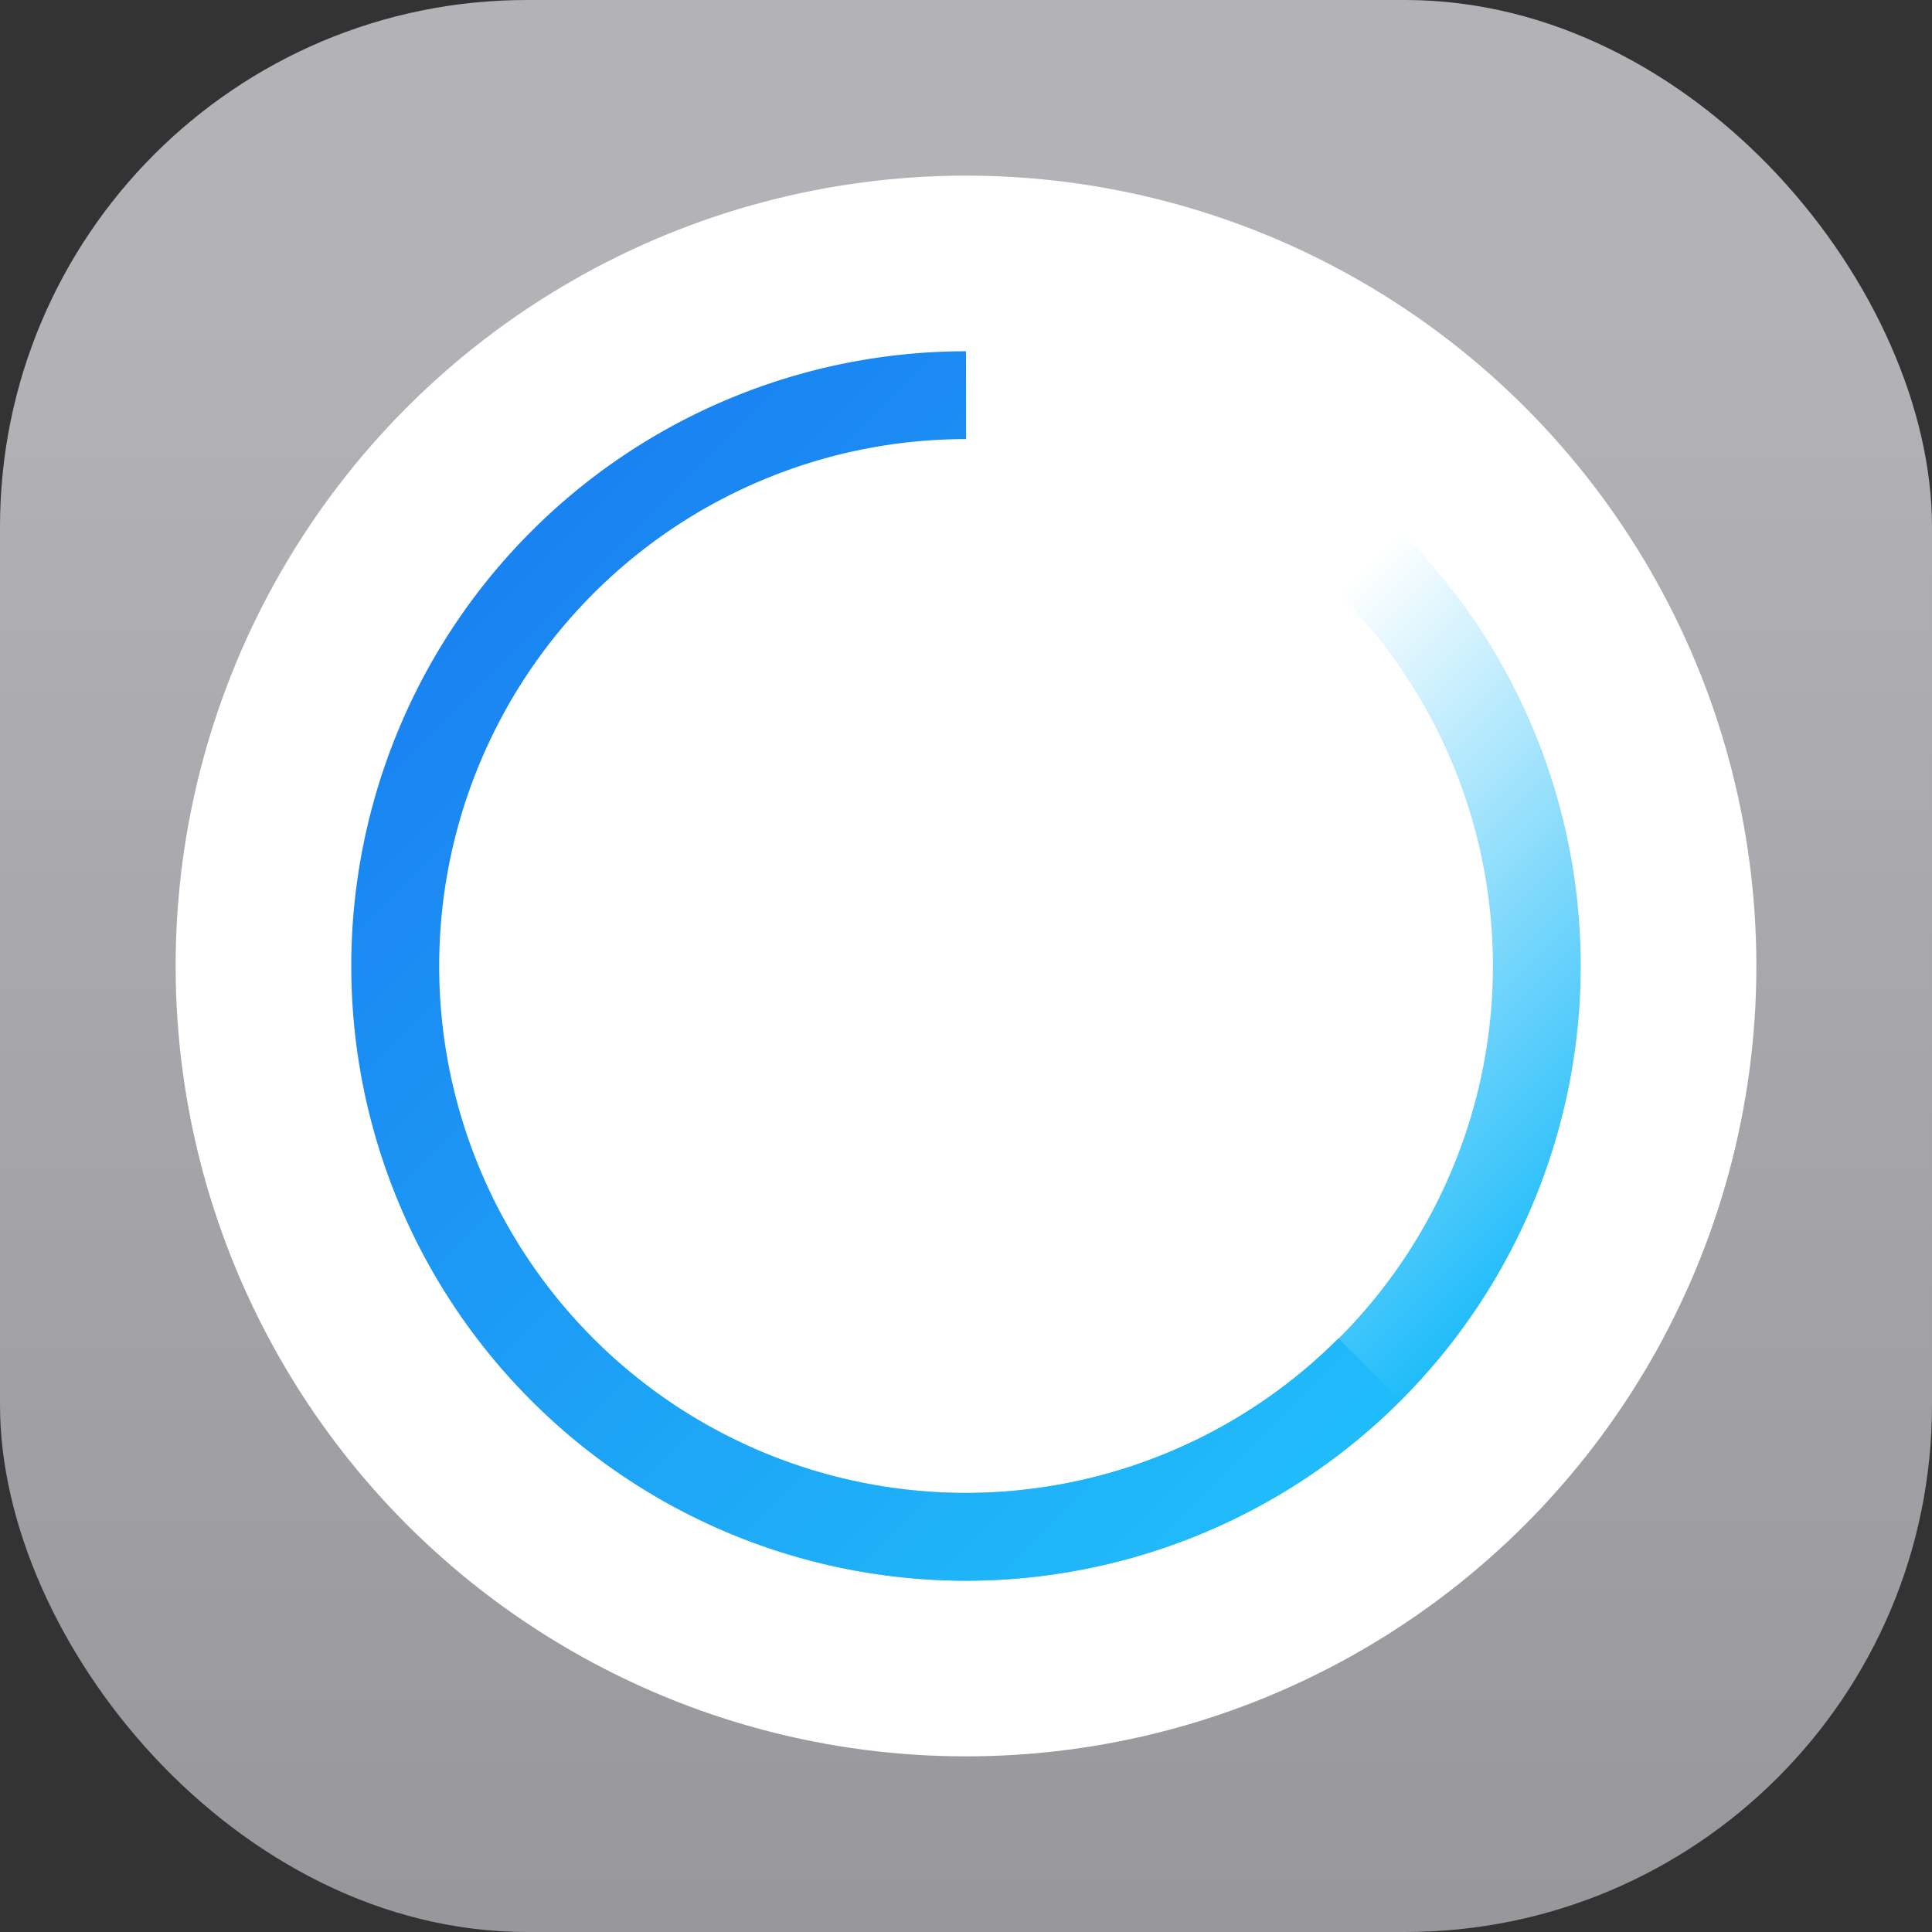 <svg xmlns="http://www.w3.org/2000/svg" width="22" height="22"><rect width="100%" height="100%" fill="#333333" stroke="none"/><defs><linearGradient id="b" x1="20.947" x2="16" y1="22.947" y2="18" gradientTransform="translate(0 -2)" gradientUnits="userSpaceOnUse"><stop offset="0" stop-color="#20bcfa"/><stop offset="1" stop-color="#20bcfa" stop-opacity="0"/></linearGradient><linearGradient id="c" x1="10" x2="20.947" y1="12" y2="22.947" gradientTransform="translate(0 -2)" gradientUnits="userSpaceOnUse"><stop offset="0" stop-color="#197cf1"/><stop offset="1" stop-color="#20bcfa"/></linearGradient><linearGradient id="a" x1="7.937" x2="7.937" y1="15.081" y2="1.852" gradientTransform="translate(.001 .015)scale(1.89)" gradientUnits="userSpaceOnUse"><stop offset="0" stop-color="#8e8d92"/><stop offset="1" stop-color="#b3b2b6"/></linearGradient></defs><rect width="22" height="22" fill="url(#a)" rx="6" ry="6"/><g transform="translate(-5 -5)"><circle cx="16" cy="16" r="9" fill="#fff" fill-rule="evenodd" style="paint-order:stroke fill markers"/><path fill="url(#b)" d="M16 9a7 7 0 0 0-7 7 7 7 0 0 0 7 7 7 7 0 0 0 7-7 7 7 0 0 0-7-7m0 1a6 6 0 0 1 6 6 6 6 0 0 1-6 6 6 6 0 0 1-6-6 6 6 0 0 1 6-6" style="fill:url(#b)"/><path fill="url(#c)" d="M16 9a7 7 0 0 0-7 7 7 7 0 0 0 7 7 7 7 0 0 0 4.948-2.053l-.707-.707a6 6 0 0 1-4.24 1.76 6 6 0 0 1-6-6 6 6 0 0 1 6-6z" style="fill:url(#c)"/></g></svg>